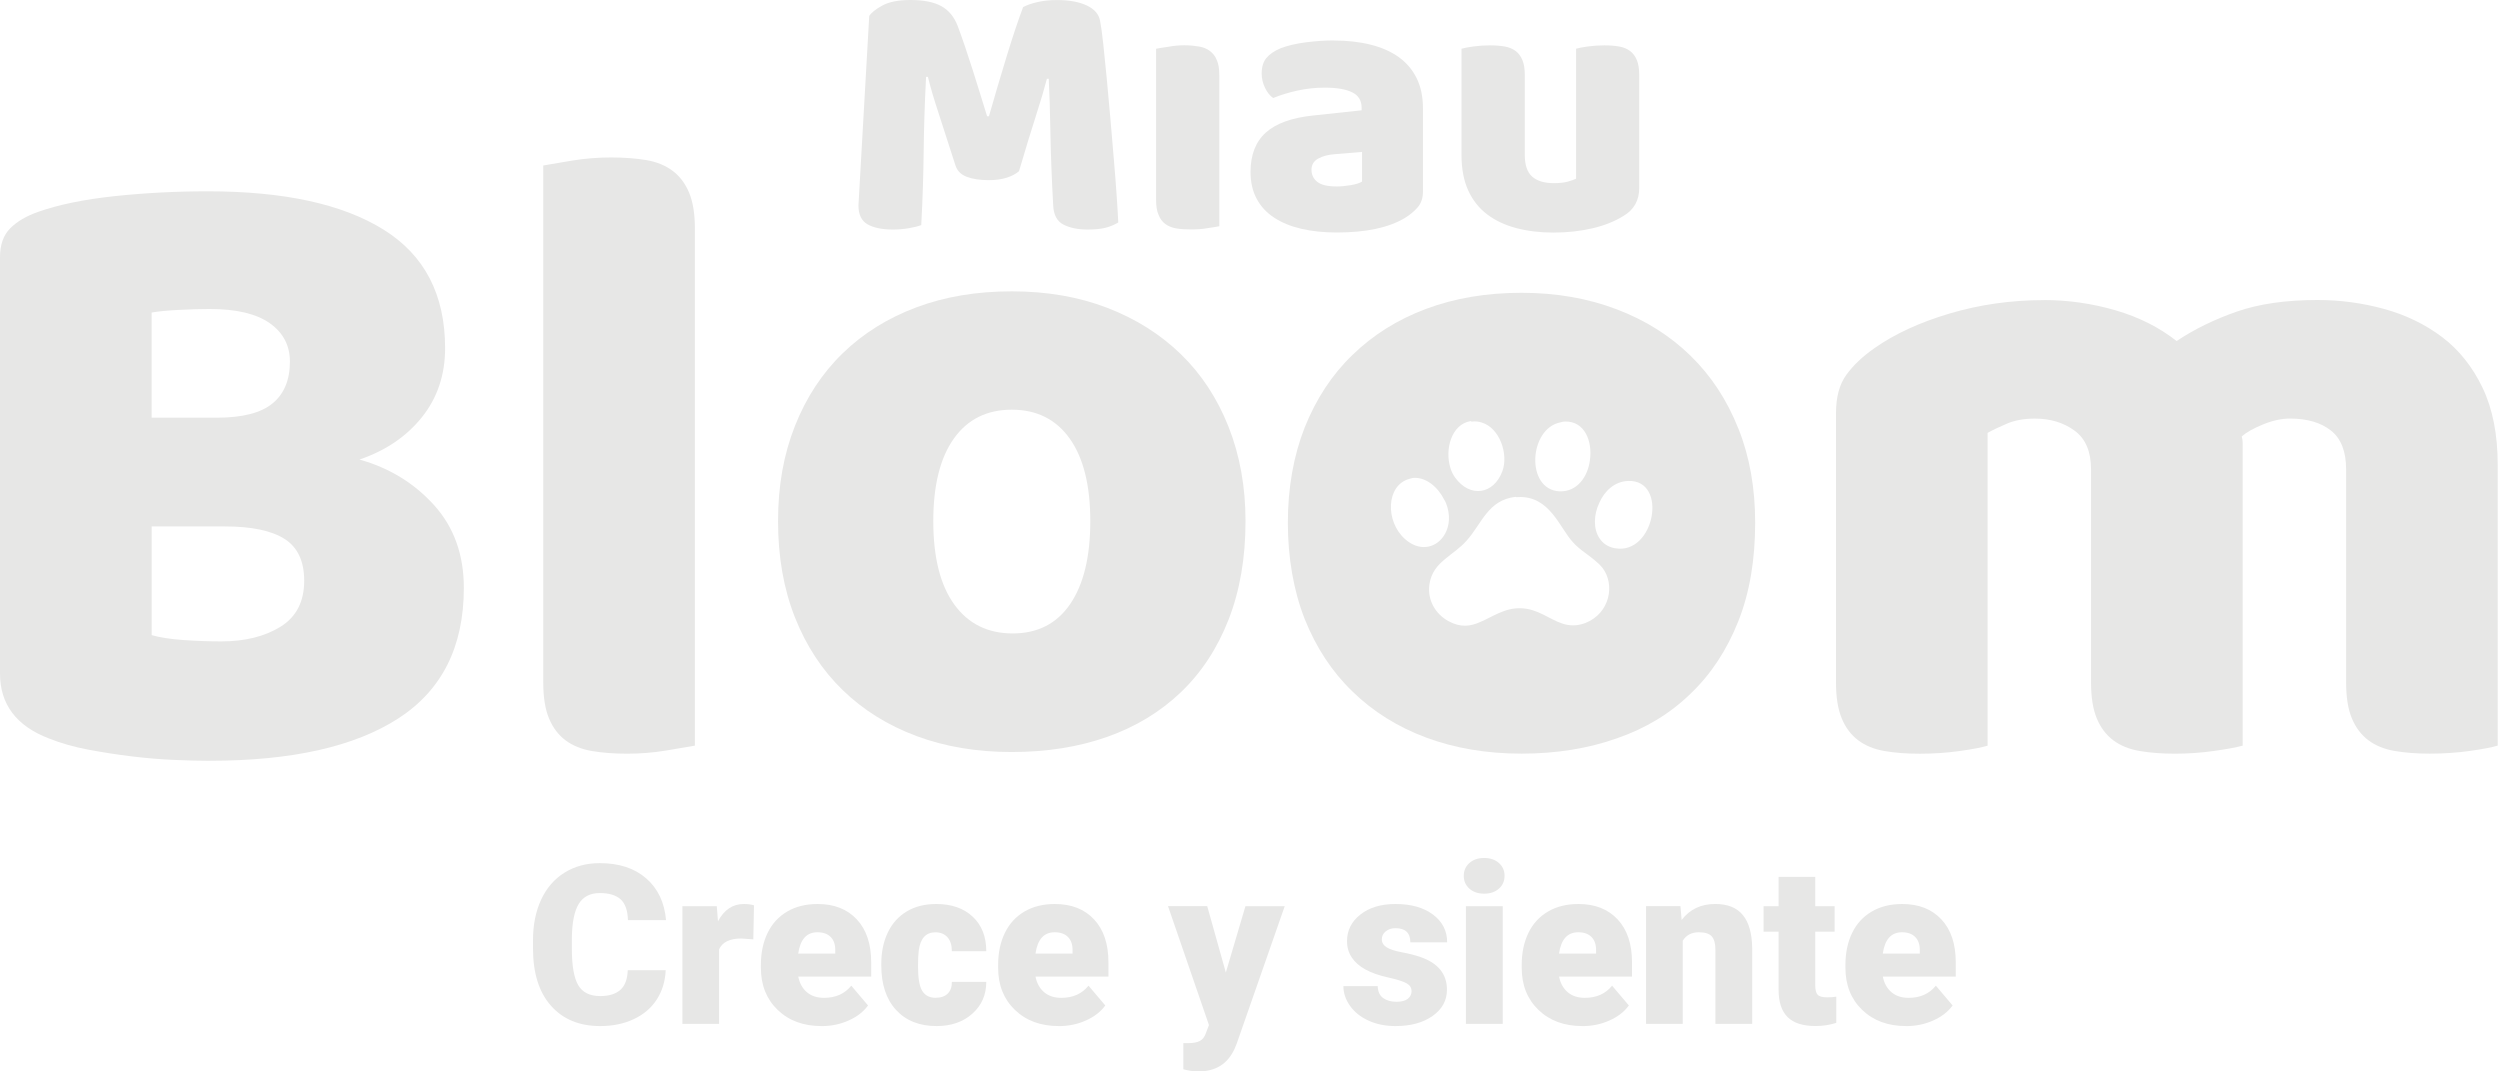 <svg width="168" height="72" viewBox="0 0 168 72" fill="none" xmlns="http://www.w3.org/2000/svg">
<path d="M68.475 11.508C68.257 11.691 67.979 11.839 67.637 11.945C67.295 12.053 66.9 12.106 66.452 12.106C65.853 12.106 65.357 12.032 64.965 11.881C64.572 11.733 64.318 11.473 64.204 11.108C63.737 9.643 63.356 8.459 63.056 7.551C62.757 6.645 62.523 5.851 62.356 5.167H62.232C62.181 6.147 62.144 7.042 62.12 7.85C62.096 8.658 62.078 9.445 62.07 10.21C62.062 10.976 62.043 11.749 62.02 12.53C61.996 13.314 61.959 14.178 61.908 15.126C61.691 15.208 61.41 15.279 61.06 15.338C60.71 15.396 60.36 15.425 60.01 15.425C59.279 15.425 58.709 15.308 58.3 15.075C57.892 14.842 57.688 14.418 57.688 13.801L58.412 1.075C58.544 0.858 58.836 0.625 59.286 0.376C59.734 0.127 60.368 0 61.184 0C62.067 0 62.759 0.138 63.258 0.413C63.756 0.689 64.124 1.134 64.358 1.748C64.506 2.145 64.671 2.603 64.846 3.12C65.02 3.636 65.195 4.169 65.37 4.717C65.545 5.265 65.715 5.811 65.882 6.354C66.049 6.894 66.198 7.381 66.333 7.813H66.457C66.858 6.415 67.255 5.064 67.656 3.758C68.056 2.453 68.422 1.359 68.753 0.477C69.002 0.344 69.323 0.23 69.715 0.14C70.108 0.05 70.545 0.003 71.028 0.003C71.844 0.003 72.51 0.124 73.026 0.365C73.541 0.607 73.843 0.951 73.925 1.401C73.991 1.735 74.063 2.243 74.137 2.935C74.211 3.626 74.291 4.404 74.373 5.268C74.458 6.134 74.54 7.048 74.622 8.014C74.704 8.978 74.784 9.908 74.858 10.798C74.935 11.688 74.996 12.501 75.046 13.243C75.097 13.984 75.129 14.551 75.147 14.951C74.864 15.118 74.569 15.24 74.259 15.314C73.949 15.388 73.557 15.425 73.074 15.425C72.441 15.425 71.908 15.316 71.476 15.099C71.043 14.882 70.81 14.458 70.776 13.828C70.675 12.014 70.614 10.385 70.588 8.936C70.564 7.487 70.526 6.274 70.476 5.294H70.352C70.185 5.943 69.943 6.759 69.628 7.739C69.31 8.719 68.928 9.977 68.477 11.505L68.475 11.508Z" fill="#E7E7E6"/>
<path d="M81.939 5.038V15.203C81.756 15.237 81.488 15.285 81.123 15.335C80.772 15.401 80.407 15.417 80.041 15.417C79.675 15.417 79.341 15.401 79.057 15.351C78.758 15.301 78.509 15.2 78.307 15.052C78.108 14.901 77.957 14.702 77.856 14.437C77.74 14.188 77.689 13.839 77.689 13.423V3.276C77.872 3.242 78.14 3.194 78.506 3.144C78.856 3.078 79.222 3.043 79.588 3.043C79.953 3.043 80.287 3.078 80.571 3.125C80.871 3.176 81.104 3.276 81.303 3.425C81.502 3.576 81.669 3.774 81.769 4.039C81.886 4.288 81.936 4.622 81.936 5.038H81.939Z" fill="#E7E7E6"/>
<path d="M89.629 2.723C90.528 2.723 91.35 2.813 92.09 2.998C92.829 3.181 93.463 3.459 93.988 3.832C94.513 4.209 94.915 4.68 95.199 5.255C95.483 5.829 95.623 6.505 95.623 7.289V12.877C95.623 13.312 95.501 13.664 95.263 13.939C95.022 14.215 94.733 14.45 94.401 14.652C93.317 15.3 91.795 15.624 89.831 15.624C88.948 15.624 88.153 15.539 87.445 15.375C86.737 15.208 86.13 14.959 85.621 14.625C85.112 14.294 84.722 13.87 84.447 13.354C84.171 12.84 84.036 12.239 84.036 11.558C84.036 10.411 84.378 9.529 85.059 8.912C85.74 8.298 86.798 7.914 88.23 7.763L91.501 7.413V7.238C91.501 6.756 91.289 6.412 90.865 6.203C90.441 5.994 89.828 5.89 89.028 5.89C88.394 5.89 87.779 5.957 87.18 6.089C86.581 6.221 86.04 6.388 85.558 6.587C85.34 6.439 85.157 6.211 85.009 5.901C84.86 5.594 84.784 5.273 84.784 4.94C84.784 4.508 84.887 4.161 85.096 3.904C85.306 3.647 85.624 3.427 86.059 3.242C86.541 3.059 87.111 2.927 87.771 2.842C88.429 2.76 89.049 2.717 89.632 2.717L89.629 2.723ZM89.831 12.53C90.115 12.53 90.427 12.501 90.767 12.443C91.109 12.387 91.363 12.305 91.528 12.204V10.21L89.73 10.358C89.264 10.39 88.882 10.491 88.582 10.658C88.283 10.825 88.132 11.073 88.132 11.407C88.132 11.741 88.261 12.011 88.519 12.218C88.778 12.427 89.213 12.53 89.831 12.53Z" fill="#E7E7E6"/>
<path d="M98.221 3.274C98.388 3.223 98.651 3.173 99.009 3.123C99.367 3.075 99.738 3.048 100.119 3.048C100.501 3.048 100.814 3.075 101.106 3.123C101.397 3.173 101.641 3.274 101.843 3.422C102.044 3.57 102.195 3.774 102.304 4.034C102.413 4.293 102.466 4.63 102.466 5.045V10.411C102.466 11.095 102.633 11.579 102.964 11.871C103.298 12.162 103.78 12.308 104.414 12.308C104.796 12.308 105.109 12.273 105.35 12.207C105.591 12.141 105.779 12.075 105.912 12.008V3.274C106.079 3.223 106.341 3.173 106.699 3.123C107.057 3.075 107.428 3.048 107.81 3.048C108.192 3.048 108.504 3.075 108.796 3.123C109.088 3.173 109.334 3.274 109.533 3.422C109.732 3.57 109.886 3.774 109.994 4.034C110.103 4.293 110.156 4.63 110.156 5.045V12.633C110.156 13.465 109.806 14.09 109.106 14.506C108.523 14.871 107.828 15.152 107.02 15.34C106.211 15.531 105.334 15.629 104.385 15.629C103.486 15.629 102.656 15.528 101.901 15.33C101.143 15.131 100.491 14.824 99.939 14.408C99.39 13.992 98.966 13.457 98.664 12.798C98.365 12.141 98.213 11.346 98.213 10.417V3.274H98.221Z" fill="#E7E7E6"/>
<path d="M14.087 51.127C13.409 51.127 12.608 51.106 11.691 51.066C10.771 51.026 9.822 50.947 8.844 50.828C7.863 50.709 6.895 50.557 5.936 50.377C4.976 50.197 4.098 49.948 3.298 49.628C1.1 48.788 0 47.332 0 45.255V17.287C0 16.447 0.231 15.798 0.689 15.34C1.148 14.879 1.779 14.511 2.577 14.233C3.934 13.754 5.633 13.404 7.672 13.184C9.711 12.967 11.807 12.856 13.965 12.856C19.079 12.856 23.018 13.714 25.775 15.43C28.532 17.146 29.911 19.803 29.911 23.397C29.911 25.193 29.391 26.739 28.352 28.037C27.313 29.335 25.913 30.283 24.156 30.882C26.154 31.441 27.822 32.46 29.161 33.935C30.5 35.413 31.17 37.27 31.17 39.505C31.17 43.457 29.701 46.383 26.764 48.28C23.827 50.176 19.601 51.124 14.085 51.124L14.087 51.127ZM10.19 28.069H14.567C16.285 28.069 17.534 27.751 18.313 27.11C19.092 26.474 19.482 25.534 19.482 24.297C19.482 23.22 19.031 22.361 18.133 21.723C17.234 21.085 15.885 20.764 14.087 20.764C13.488 20.764 12.799 20.783 12.02 20.825C11.24 20.865 10.63 20.923 10.19 21.003V28.069ZM10.19 42.681C10.75 42.84 11.468 42.951 12.348 43.012C13.228 43.073 14.066 43.102 14.867 43.102C16.465 43.102 17.793 42.771 18.854 42.114C19.912 41.455 20.442 40.427 20.442 39.029C20.442 37.712 20.002 36.775 19.124 36.216C18.244 35.657 16.905 35.376 15.108 35.376H10.193V42.681H10.19Z" fill="#E7E7E6"/>
<path d="M46.697 50.107C46.257 50.187 45.607 50.295 44.748 50.438C43.89 50.579 43.02 50.648 42.14 50.648C41.26 50.648 40.472 50.587 39.773 50.468C39.073 50.348 38.484 50.107 38.004 49.75C37.525 49.389 37.153 48.902 36.896 48.282C36.636 47.663 36.507 46.855 36.507 45.856V11.121C36.947 11.042 37.596 10.93 38.455 10.79C39.314 10.65 40.184 10.581 41.064 10.581C41.944 10.581 42.731 10.642 43.431 10.758C44.128 10.877 44.719 11.118 45.199 11.479C45.679 11.839 46.047 12.326 46.307 12.946C46.567 13.566 46.697 14.373 46.697 15.372V50.107Z" fill="#E7E7E6"/>
<path d="M83.699 35.021C83.699 37.498 83.317 39.704 82.559 41.64C81.801 43.576 80.733 45.202 79.352 46.521C77.973 47.837 76.324 48.839 74.405 49.517C72.486 50.195 70.349 50.536 67.99 50.536C65.63 50.536 63.493 50.176 61.574 49.458C59.655 48.741 58.009 47.713 56.63 46.376C55.252 45.038 54.183 43.412 53.422 41.494C52.664 39.579 52.285 37.423 52.285 35.027C52.285 32.63 52.664 30.535 53.422 28.62C54.181 26.702 55.252 25.076 56.63 23.739C58.009 22.401 59.657 21.373 61.574 20.656C63.493 19.935 65.63 19.578 67.99 19.578C70.349 19.578 72.486 19.948 74.405 20.685C76.324 21.424 77.973 22.462 79.352 23.799C80.73 25.137 81.799 26.763 82.559 28.681C83.317 30.598 83.699 32.714 83.699 35.029V35.021ZM62.717 35.021C62.717 37.455 63.186 39.322 64.127 40.62C65.066 41.918 66.375 42.567 68.053 42.567C69.731 42.567 71.02 41.907 71.918 40.589C72.817 39.272 73.268 37.416 73.268 35.019C73.268 32.622 72.809 30.776 71.889 29.478C70.969 28.183 69.67 27.531 67.992 27.531C66.314 27.531 65.015 28.18 64.095 29.478C63.175 30.776 62.717 32.622 62.717 35.019V35.021Z" fill="#E7E7E6"/>
<path d="M116.815 28.795C116.049 26.864 114.983 25.251 113.602 23.903C112.237 22.573 110.588 21.524 108.655 20.791C106.741 20.06 104.61 19.676 102.245 19.676C99.881 19.676 97.749 20.041 95.835 20.756C93.921 21.471 92.272 22.504 90.889 23.85C89.507 25.179 88.442 26.811 87.676 28.723C86.925 30.635 86.544 32.783 86.544 35.127C86.544 37.471 86.925 39.685 87.676 41.598C88.442 43.51 89.507 45.141 90.889 46.471C92.27 47.819 93.919 48.849 95.835 49.564C97.749 50.279 99.899 50.645 102.245 50.645C104.592 50.645 106.741 50.295 108.655 49.615C110.588 48.95 112.234 47.951 113.602 46.619C114.983 45.306 116.049 43.674 116.815 41.746C117.581 39.815 117.947 37.604 117.947 35.125C117.947 32.812 117.581 30.699 116.815 28.787V28.795ZM104.878 28.379C104.979 28.344 105.077 28.328 105.177 28.328C106.492 28.294 107.025 29.658 106.842 30.924V30.94C106.691 32.039 105.994 33.053 104.812 33.019C102.497 32.918 102.731 28.776 104.878 28.379ZM98.834 28.297C98.85 28.297 98.85 28.331 98.916 28.331C99.149 28.297 99.382 28.331 99.581 28.397C100.779 28.763 101.379 30.511 100.962 31.658C100.379 33.239 98.781 33.472 97.781 32.089C97.649 31.907 97.532 31.674 97.466 31.441C97.084 30.225 97.516 28.511 98.831 28.297H98.834ZM94.404 36.213C93.073 35.016 93.155 32.619 94.688 32.187C94.738 32.172 94.905 32.121 94.921 32.121C95.82 32.02 96.636 32.754 97.036 33.551C97.153 33.734 97.219 33.917 97.27 34.1C97.487 34.881 97.336 35.58 96.986 36.062C96.437 36.843 95.353 37.077 94.404 36.213ZM106.527 41.87C105.944 42.087 105.445 42.053 104.994 41.905C104.112 41.621 103.346 40.906 102.198 40.874C101.098 40.84 100.3 41.457 99.451 41.807C98.818 42.09 98.152 42.188 97.336 41.741C96.437 41.243 95.92 40.31 96.053 39.296C96.169 38.449 96.62 37.967 97.153 37.532C97.604 37.151 98.136 36.817 98.569 36.316C99.584 35.185 99.984 33.604 101.848 33.387C101.848 33.387 101.864 33.422 102.015 33.403C104.146 33.302 104.812 35.482 105.694 36.43C106.161 36.963 106.81 37.312 107.309 37.778C107.441 37.879 107.558 38.011 107.675 38.144C108.557 39.275 108.192 41.221 106.527 41.87ZM108.542 36.846C108.059 36.764 107.709 36.512 107.492 36.181C107.06 35.548 107.091 34.584 107.476 33.784C107.826 32.987 108.507 32.354 109.408 32.32C112.123 32.219 111.19 37.31 108.542 36.843V36.846Z" fill="#E7E7E6"/>
<path d="M137.334 20.163C138.972 20.163 140.581 20.393 142.161 20.852C143.739 21.312 145.106 22.001 146.268 22.918C147.466 22.12 148.815 21.461 150.313 20.939C151.811 20.42 153.619 20.16 155.737 20.16C157.256 20.16 158.743 20.359 160.204 20.759C161.662 21.159 162.961 21.787 164.101 22.645C165.241 23.503 166.147 24.642 166.829 26.059C167.507 27.478 167.846 29.205 167.846 31.239V50.105C167.446 50.224 166.818 50.346 165.959 50.465C165.1 50.584 164.209 50.645 163.292 50.645C162.375 50.645 161.622 50.584 160.925 50.465C160.225 50.346 159.636 50.105 159.157 49.747C158.677 49.387 158.308 48.9 158.048 48.28C157.789 47.66 157.659 46.852 157.659 45.854V31.538C157.659 30.341 157.319 29.473 156.641 28.935C155.962 28.395 155.042 28.127 153.884 28.127C153.324 28.127 152.725 28.257 152.086 28.517C151.448 28.776 150.968 29.046 150.647 29.324C150.687 29.486 150.708 29.634 150.708 29.774V50.107C150.268 50.226 149.618 50.348 148.759 50.467C147.901 50.587 147.031 50.648 146.151 50.648C145.271 50.648 144.483 50.587 143.784 50.467C143.084 50.348 142.495 50.107 142.015 49.75C141.536 49.389 141.164 48.902 140.907 48.282C140.647 47.663 140.518 46.855 140.518 45.856V31.541C140.518 30.344 140.146 29.475 139.409 28.938C138.67 28.397 137.782 28.13 136.743 28.13C136.024 28.13 135.404 28.241 134.884 28.461C134.365 28.681 133.925 28.89 133.567 29.089V50.11C133.166 50.229 132.538 50.351 131.679 50.47C130.82 50.589 129.93 50.65 129.012 50.65C128.095 50.65 127.342 50.589 126.645 50.47C125.945 50.351 125.357 50.11 124.877 49.752C124.397 49.392 124.026 48.905 123.769 48.285C123.509 47.665 123.379 46.858 123.379 45.859V27.772C123.379 26.694 123.607 25.836 124.068 25.198C124.527 24.56 125.155 23.961 125.956 23.402C127.313 22.443 129.004 21.665 131.022 21.066C133.039 20.468 135.149 20.168 137.347 20.168L137.334 20.163Z" fill="#E7E7E6"/>
<path d="M44.735 65.201C44.701 65.943 44.502 66.597 44.136 67.164C43.77 67.731 43.256 68.173 42.596 68.483C41.936 68.795 41.18 68.952 40.332 68.952C38.932 68.952 37.83 68.496 37.024 67.585C36.218 66.674 35.817 65.387 35.817 63.724V63.196C35.817 62.153 36 61.242 36.364 60.458C36.727 59.676 37.249 59.07 37.933 58.644C38.617 58.217 39.407 58.003 40.303 58.003C41.596 58.003 42.636 58.342 43.42 59.022C44.205 59.703 44.653 60.638 44.759 61.832H42.198C42.18 61.184 42.015 60.717 41.708 60.437C41.4 60.156 40.931 60.013 40.303 60.013C39.675 60.013 39.195 60.251 38.898 60.731C38.601 61.21 38.444 61.97 38.429 63.019V63.771C38.429 64.907 38.572 65.718 38.858 66.205C39.144 66.692 39.635 66.936 40.332 66.936C40.923 66.936 41.374 66.798 41.687 66.52C41.999 66.242 42.164 65.803 42.185 65.196H44.738L44.735 65.201Z" fill="#E7E7E6"/>
<path d="M50.626 63.125L49.815 63.067C49.038 63.067 48.542 63.31 48.322 63.798V68.806H45.857V60.895H48.168L48.248 61.912C48.661 61.136 49.239 60.749 49.981 60.749C50.244 60.749 50.475 60.778 50.668 60.837L50.623 63.125H50.626Z" fill="#E7E7E6"/>
<path d="M55.207 68.952C53.992 68.952 53.009 68.589 52.259 67.866C51.508 67.143 51.132 66.2 51.132 65.04V64.836C51.132 64.028 51.283 63.313 51.583 62.693C51.882 62.074 52.32 61.597 52.895 61.258C53.47 60.919 54.154 60.749 54.944 60.749C56.058 60.749 56.935 61.094 57.579 61.785C58.223 62.474 58.544 63.435 58.544 64.669V65.628H53.643C53.73 66.07 53.924 66.42 54.221 66.674C54.517 66.928 54.904 67.055 55.376 67.055C56.156 67.055 56.768 66.783 57.206 66.237L58.332 67.567C58.025 67.99 57.59 68.329 57.025 68.578C56.463 68.83 55.856 68.954 55.207 68.954V68.952ZM54.928 62.648C54.207 62.648 53.778 63.125 53.64 64.081H56.129V63.89C56.14 63.496 56.039 63.189 55.83 62.974C55.62 62.757 55.321 62.648 54.928 62.648Z" fill="#E7E7E6"/>
<path d="M62.881 67.05C63.228 67.05 63.496 66.957 63.687 66.769C63.878 66.581 63.971 66.319 63.965 65.983H66.277C66.277 66.852 65.967 67.561 65.344 68.117C64.721 68.674 63.92 68.952 62.939 68.952C61.789 68.952 60.88 68.591 60.217 67.871C59.554 67.151 59.223 66.15 59.223 64.873V64.77C59.223 63.97 59.371 63.265 59.666 62.654C59.96 62.042 60.387 61.573 60.943 61.242C61.5 60.911 62.157 60.749 62.918 60.749C63.947 60.749 64.763 61.035 65.37 61.605C65.975 62.174 66.277 62.947 66.277 63.922H63.965C63.965 63.512 63.865 63.199 63.666 62.979C63.467 62.76 63.197 62.651 62.86 62.651C62.221 62.651 61.847 63.059 61.741 63.872C61.707 64.131 61.691 64.486 61.691 64.939C61.691 65.734 61.786 66.285 61.977 66.592C62.168 66.899 62.47 67.053 62.884 67.053L62.881 67.05Z" fill="#E7E7E6"/>
<path d="M71.15 68.952C69.935 68.952 68.952 68.589 68.202 67.866C67.451 67.143 67.075 66.2 67.075 65.04V64.836C67.075 64.028 67.226 63.313 67.526 62.693C67.825 62.074 68.263 61.597 68.838 61.258C69.413 60.919 70.097 60.749 70.887 60.749C72.001 60.749 72.878 61.094 73.522 61.785C74.166 62.474 74.487 63.435 74.487 64.669V65.628H69.585C69.673 66.07 69.866 66.42 70.163 66.674C70.46 66.928 70.847 67.055 71.319 67.055C72.099 67.055 72.711 66.783 73.148 66.237L74.275 67.567C73.968 67.99 73.533 68.329 72.968 68.578C72.406 68.83 71.799 68.954 71.15 68.954V68.952ZM70.874 62.648C70.153 62.648 69.723 63.125 69.585 64.081H72.075V63.89C72.085 63.496 71.985 63.189 71.775 62.974C71.566 62.757 71.266 62.648 70.874 62.648Z" fill="#E7E7E6"/>
<path d="M82.376 65.355L83.694 60.895H86.334L83.108 70.128L82.97 70.464C82.512 71.486 81.7 72 80.539 72C80.219 72 79.879 71.953 79.521 71.855V70.099H79.842C80.189 70.099 80.452 70.048 80.637 69.948C80.823 69.847 80.956 69.669 81.043 69.41L81.242 68.883L78.49 60.892H81.125L82.376 65.352V65.355Z" fill="#E7E7E6"/>
<path d="M94.852 66.581C94.852 66.372 94.743 66.203 94.523 66.078C94.303 65.954 93.887 65.819 93.272 65.683C92.657 65.546 92.151 65.368 91.75 65.146C91.35 64.923 91.045 64.656 90.836 64.338C90.626 64.02 90.52 63.657 90.52 63.249C90.52 62.524 90.82 61.925 91.422 61.454C92.021 60.982 92.808 60.749 93.778 60.749C94.823 60.749 95.66 60.985 96.297 61.459C96.93 61.933 97.248 62.553 97.248 63.324H94.775C94.775 62.691 94.441 62.373 93.773 62.373C93.513 62.373 93.299 62.444 93.121 62.587C92.946 62.73 92.858 62.91 92.858 63.125C92.858 63.34 92.965 63.522 93.179 63.657C93.394 63.795 93.736 63.906 94.208 63.994C94.68 64.081 95.091 64.187 95.448 64.309C96.639 64.719 97.235 65.453 97.235 66.51C97.235 67.23 96.914 67.818 96.273 68.271C95.631 68.724 94.802 68.952 93.781 68.952C93.102 68.952 92.498 68.83 91.965 68.586C91.432 68.343 91.019 68.011 90.722 67.593C90.425 67.175 90.276 66.732 90.276 66.269H92.583C92.593 66.634 92.715 66.902 92.948 67.069C93.182 67.236 93.484 67.32 93.85 67.32C94.187 67.32 94.438 67.251 94.608 67.116C94.778 66.979 94.86 66.801 94.86 66.581H94.852Z" fill="#E7E7E6"/>
<path d="M98.365 58.855C98.365 58.506 98.492 58.217 98.746 57.992C99.001 57.767 99.329 57.656 99.735 57.656C100.141 57.656 100.469 57.767 100.724 57.992C100.978 58.217 101.106 58.503 101.106 58.855C101.106 59.208 100.978 59.494 100.724 59.719C100.469 59.944 100.141 60.055 99.735 60.055C99.329 60.055 99.001 59.944 98.746 59.719C98.492 59.494 98.365 59.208 98.365 58.855ZM100.984 68.806H98.51V60.895H100.984V68.806Z" fill="#E7E7E6"/>
<path d="M106.333 68.952C105.119 68.952 104.136 68.589 103.385 67.866C102.635 67.143 102.259 66.2 102.259 65.04V64.836C102.259 64.028 102.41 63.313 102.709 62.693C103.009 62.074 103.446 61.597 104.022 61.258C104.597 60.919 105.281 60.749 106.071 60.749C107.184 60.749 108.062 61.094 108.706 61.785C109.35 62.474 109.671 63.435 109.671 64.669V65.628H104.769C104.857 66.07 105.05 66.42 105.347 66.674C105.644 66.928 106.031 67.055 106.503 67.055C107.282 67.055 107.895 66.783 108.332 66.237L109.459 67.567C109.151 67.99 108.716 68.329 108.152 68.578C107.59 68.83 106.983 68.954 106.333 68.954V68.952ZM106.055 62.648C105.334 62.648 104.904 63.125 104.766 64.081H107.256V63.89C107.266 63.496 107.166 63.189 106.956 62.974C106.747 62.757 106.447 62.648 106.055 62.648Z" fill="#E7E7E6"/>
<path d="M112.926 60.895L113.006 61.822C113.552 61.104 114.305 60.747 115.267 60.747C116.092 60.747 116.707 60.993 117.115 61.486C117.523 61.978 117.732 62.72 117.748 63.708V68.803H115.275V63.811C115.275 63.411 115.196 63.117 115.034 62.929C114.872 62.741 114.58 62.648 114.156 62.648C113.674 62.648 113.316 62.839 113.08 63.218V68.803H110.615V60.892H112.926V60.895Z" fill="#E7E7E6"/>
<path d="M121.985 58.927V60.895H123.286V62.606H121.985V66.224C121.985 66.52 122.038 66.73 122.146 66.846C122.252 66.963 122.467 67.021 122.783 67.021C123.026 67.021 123.231 67.008 123.398 66.976V68.737C122.955 68.877 122.491 68.949 122.008 68.949C121.16 68.949 120.532 68.75 120.129 68.35C119.726 67.951 119.522 67.344 119.522 66.531V62.606H118.512V60.895H119.522V58.927H121.987H121.985Z" fill="#E7E7E6"/>
<path d="M128.087 68.952C126.873 68.952 125.89 68.589 125.139 67.866C124.389 67.143 124.013 66.2 124.013 65.04V64.836C124.013 64.028 124.164 63.313 124.463 62.693C124.763 62.074 125.2 61.597 125.778 61.258C126.356 60.919 127.037 60.749 127.827 60.749C128.941 60.749 129.818 61.094 130.463 61.785C131.107 62.474 131.427 63.435 131.427 64.669V65.628H126.526C126.613 66.07 126.807 66.42 127.104 66.674C127.401 66.928 127.788 67.055 128.26 67.055C129.039 67.055 129.649 66.783 130.089 66.237L131.215 67.567C130.908 67.99 130.473 68.329 129.908 68.578C129.346 68.83 128.739 68.954 128.09 68.954L128.087 68.952ZM127.812 62.648C127.09 62.648 126.661 63.125 126.523 64.081H129.01V63.89C129.02 63.496 128.92 63.189 128.71 62.974C128.501 62.757 128.201 62.648 127.812 62.648Z" fill="#E7E7E6"/>
</svg>
